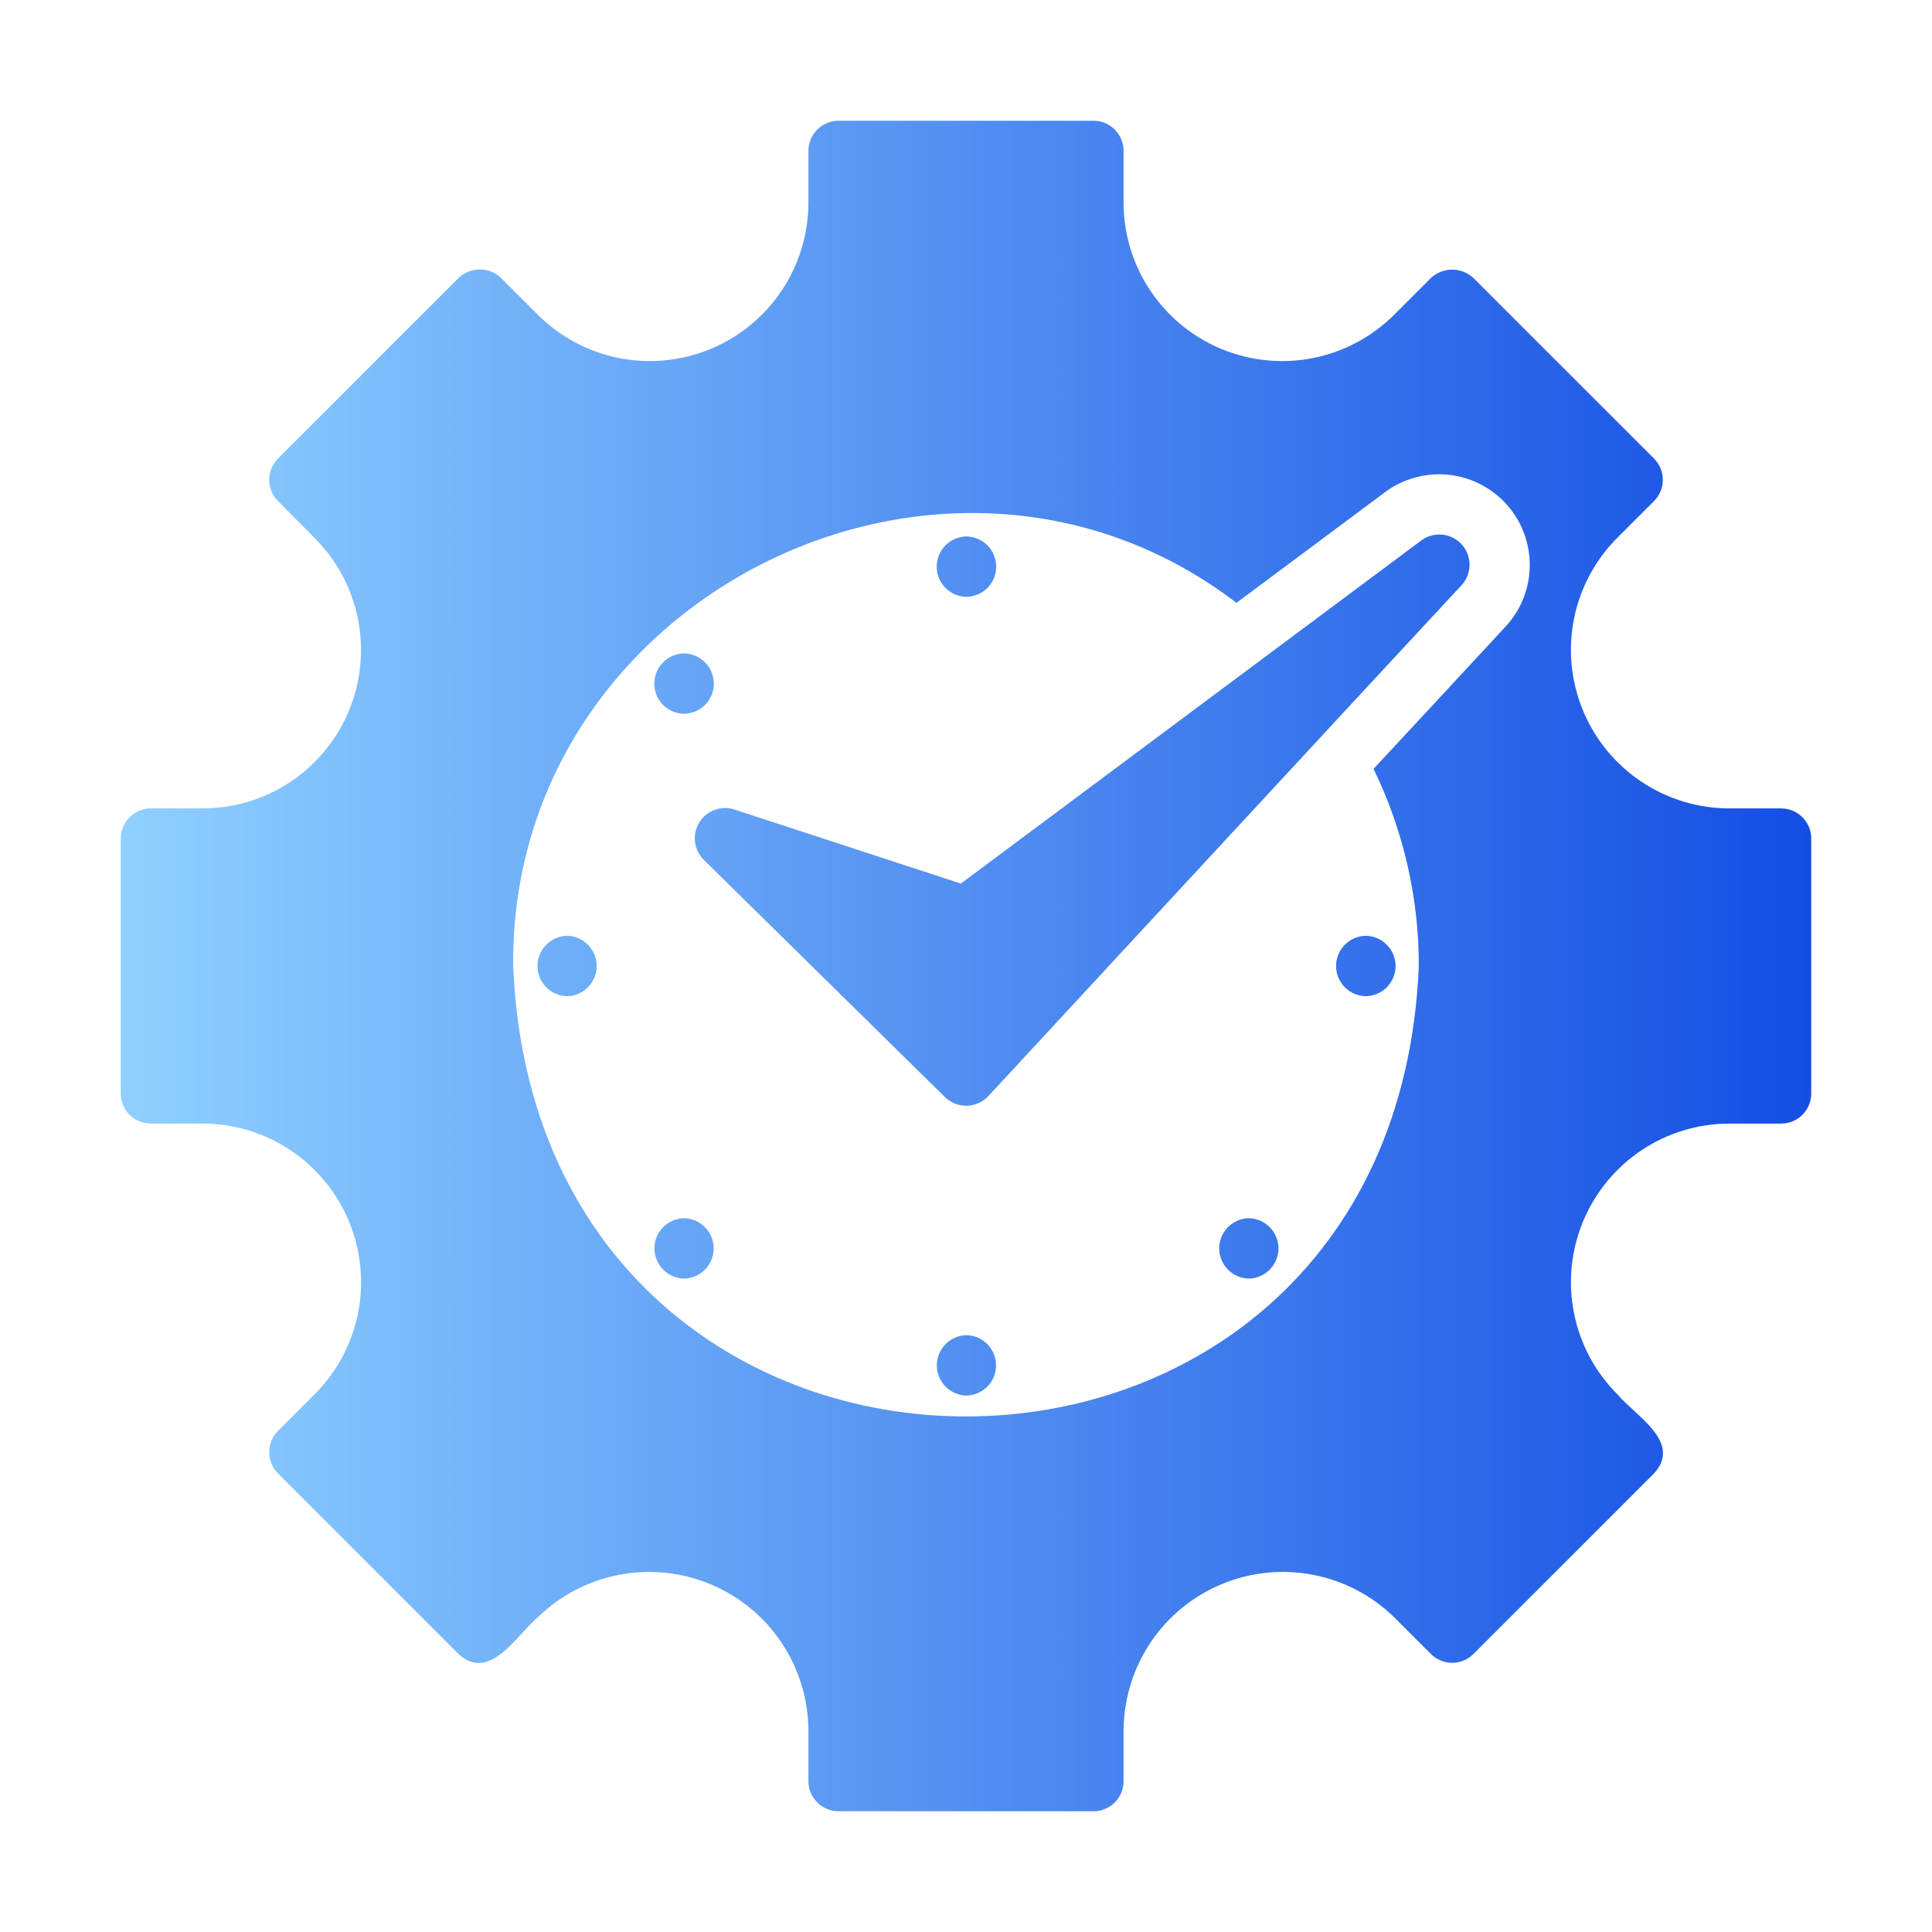 <svg width="64" height="64" viewBox="0 0 64 64" fill="none" xmlns="http://www.w3.org/2000/svg">
<path d="M59 26.78H57.29C56.251 26.78 55.235 26.471 54.371 25.893C53.508 25.316 52.835 24.495 52.438 23.535C52.041 22.575 51.937 21.518 52.14 20.499C52.344 19.48 52.845 18.544 53.58 17.81L54.79 16.6C54.883 16.508 54.956 16.398 55.007 16.277C55.057 16.156 55.083 16.026 55.083 15.895C55.083 15.764 55.057 15.634 55.007 15.513C54.956 15.392 54.883 15.283 54.79 15.19L48.81 9.21C48.619 9.032 48.367 8.932 48.105 8.932C47.843 8.932 47.591 9.032 47.4 9.21L46.19 10.42C45.456 11.155 44.52 11.656 43.501 11.86C42.482 12.063 41.426 11.959 40.465 11.562C39.505 11.165 38.684 10.492 38.107 9.628C37.529 8.765 37.22 7.749 37.22 6.71V5C37.221 4.869 37.195 4.738 37.145 4.617C37.095 4.495 37.021 4.385 36.928 4.292C36.835 4.199 36.725 4.125 36.603 4.075C36.482 4.025 36.352 4 36.22 4H27.78C27.649 4 27.518 4.025 27.397 4.075C27.275 4.125 27.165 4.199 27.072 4.292C26.979 4.385 26.905 4.495 26.855 4.617C26.805 4.738 26.779 4.869 26.78 5V6.71C26.78 7.749 26.471 8.765 25.893 9.628C25.316 10.492 24.495 11.165 23.535 11.562C22.575 11.959 21.518 12.063 20.499 11.86C19.48 11.656 18.544 11.155 17.81 10.42L16.6 9.21C16.411 9.027 16.158 8.925 15.895 8.925C15.632 8.925 15.379 9.027 15.19 9.21L9.21 15.19C9.117 15.283 9.044 15.392 8.994 15.513C8.943 15.634 8.917 15.764 8.917 15.895C8.917 16.026 8.943 16.156 8.994 16.277C9.044 16.398 9.117 16.508 9.21 16.6L10.42 17.82C11.155 18.554 11.655 19.489 11.858 20.507C12.061 21.525 11.957 22.581 11.56 23.54C11.163 24.499 10.49 25.319 9.627 25.896C8.763 26.473 7.748 26.78 6.71 26.78H5C4.869 26.779 4.738 26.805 4.617 26.855C4.495 26.905 4.385 26.979 4.292 27.072C4.199 27.165 4.125 27.275 4.075 27.397C4.025 27.518 4 27.649 4 27.78V36.22C4 36.352 4.025 36.482 4.075 36.603C4.125 36.725 4.199 36.835 4.292 36.928C4.385 37.021 4.495 37.095 4.617 37.145C4.738 37.195 4.869 37.221 5 37.22H6.71C7.749 37.22 8.765 37.529 9.628 38.107C10.492 38.684 11.165 39.505 11.562 40.465C11.959 41.426 12.063 42.482 11.86 43.501C11.656 44.52 11.155 45.456 10.42 46.19L9.21 47.4C9.117 47.492 9.044 47.602 8.994 47.723C8.943 47.844 8.918 47.974 8.918 48.105C8.918 48.236 8.943 48.366 8.994 48.487C9.044 48.608 9.117 48.718 9.21 48.81L15.19 54.79C16.225 55.744 17.113 54.159 17.81 53.58C18.549 52.856 19.484 52.365 20.499 52.169C21.514 51.972 22.565 52.077 23.52 52.473C24.476 52.868 25.294 53.535 25.874 54.392C26.453 55.248 26.768 56.256 26.78 57.29V59C26.779 59.132 26.805 59.262 26.855 59.383C26.905 59.505 26.979 59.615 27.072 59.708C27.165 59.801 27.275 59.875 27.397 59.925C27.518 59.975 27.649 60.001 27.78 60H36.22C36.352 60.001 36.482 59.975 36.603 59.925C36.725 59.875 36.835 59.801 36.928 59.708C37.021 59.615 37.095 59.505 37.145 59.383C37.195 59.262 37.221 59.132 37.22 59V57.29C37.232 56.256 37.547 55.248 38.126 54.392C38.706 53.535 39.524 52.868 40.48 52.473C41.435 52.077 42.486 51.972 43.501 52.169C44.517 52.365 45.452 52.856 46.19 53.58L47.4 54.79C47.492 54.883 47.602 54.956 47.723 55.007C47.844 55.057 47.974 55.083 48.105 55.083C48.236 55.083 48.366 55.057 48.487 55.007C48.608 54.956 48.718 54.883 48.81 54.79L54.79 48.81C55.744 47.775 54.159 46.887 53.58 46.19C52.845 45.456 52.344 44.52 52.141 43.501C51.938 42.482 52.042 41.426 52.439 40.466C52.836 39.506 53.509 38.685 54.372 38.107C55.236 37.529 56.251 37.221 57.29 37.22H59C59.132 37.221 59.262 37.195 59.383 37.145C59.505 37.095 59.615 37.021 59.708 36.928C59.801 36.835 59.875 36.725 59.925 36.603C59.975 36.482 60.001 36.352 60 36.22V27.78C60.001 27.649 59.975 27.518 59.925 27.397C59.875 27.275 59.801 27.165 59.708 27.072C59.615 26.979 59.505 26.905 59.383 26.855C59.262 26.805 59.132 26.779 59 26.78ZM49.88 20.75C49.661 20.989 45.58 25.388 45.5 25.47C46.49 27.504 47.003 29.738 47 32C46.178 51.893 17.824 51.899 17 32C16.887 19.771 31.332 12.608 40.96 19.97L45.9 16.29C46.502 15.85 47.247 15.649 47.989 15.728C48.73 15.806 49.416 16.158 49.913 16.715C50.41 17.271 50.681 17.993 50.675 18.739C50.669 19.485 50.386 20.202 49.88 20.75ZM32.01 17.77C32.273 17.773 32.524 17.879 32.709 18.065C32.894 18.251 32.999 18.503 33 18.766C33.001 19.028 32.899 19.281 32.716 19.469C32.532 19.657 32.282 19.765 32.02 19.77C31.757 19.768 31.506 19.662 31.32 19.476C31.135 19.29 31.031 19.038 31.029 18.775C31.028 18.513 31.13 18.26 31.314 18.072C31.497 17.884 31.747 17.776 32.01 17.77ZM22.655 21.645C22.918 21.648 23.169 21.754 23.354 21.94C23.54 22.126 23.644 22.378 23.646 22.641C23.647 22.903 23.545 23.156 23.361 23.344C23.178 23.532 22.928 23.64 22.665 23.645C22.402 23.643 22.151 23.537 21.966 23.351C21.781 23.165 21.676 22.913 21.675 22.65C21.674 22.388 21.776 22.135 21.959 21.947C22.143 21.759 22.393 21.651 22.655 21.645ZM18.79 33C18.528 32.996 18.278 32.89 18.094 32.704C17.91 32.518 17.806 32.267 17.804 32.005C17.803 31.743 17.905 31.491 18.087 31.303C18.27 31.115 18.518 31.006 18.78 31C19.042 31.004 19.292 31.11 19.476 31.296C19.661 31.482 19.765 31.733 19.766 31.995C19.767 32.257 19.666 32.509 19.483 32.697C19.301 32.885 19.052 32.994 18.79 33ZM22.665 42.355C22.403 42.351 22.153 42.244 21.969 42.058C21.785 41.872 21.681 41.621 21.679 41.359C21.678 41.097 21.78 40.845 21.962 40.657C22.145 40.47 22.393 40.361 22.655 40.355C22.917 40.358 23.167 40.465 23.351 40.651C23.536 40.837 23.64 41.088 23.641 41.35C23.642 41.612 23.541 41.864 23.358 42.051C23.176 42.239 22.927 42.348 22.665 42.355ZM32.02 46.23C31.758 46.226 31.508 46.119 31.323 45.933C31.139 45.747 31.035 45.496 31.034 45.234C31.033 44.972 31.134 44.72 31.317 44.532C31.499 44.345 31.748 44.236 32.01 44.23C32.272 44.233 32.522 44.34 32.706 44.526C32.89 44.712 32.994 44.963 32.995 45.225C32.997 45.487 32.895 45.739 32.713 45.926C32.53 46.114 32.281 46.223 32.02 46.23ZM41.374 42.355C41.112 42.351 40.862 42.244 40.678 42.058C40.494 41.872 40.39 41.621 40.388 41.359C40.387 41.097 40.489 40.845 40.671 40.657C40.854 40.47 41.102 40.361 41.364 40.355C41.626 40.358 41.876 40.465 42.06 40.651C42.245 40.837 42.349 41.088 42.35 41.35C42.351 41.612 42.25 41.864 42.067 42.051C41.885 42.239 41.636 42.348 41.374 42.355ZM45.239 31C45.502 31.003 45.753 31.108 45.938 31.295C46.124 31.481 46.228 31.733 46.23 31.995C46.231 32.258 46.129 32.511 45.945 32.699C45.762 32.887 45.512 32.995 45.249 33C44.986 32.997 44.735 32.892 44.55 32.705C44.365 32.519 44.26 32.267 44.259 32.005C44.258 31.742 44.36 31.489 44.543 31.301C44.727 31.113 44.977 31.005 45.239 31ZM48.43 19.37C45.748 22.252 35.599 33.224 32.74 36.31C32.649 36.407 32.54 36.485 32.419 36.54C32.297 36.595 32.166 36.625 32.033 36.629C31.9 36.632 31.768 36.609 31.644 36.562C31.52 36.514 31.406 36.442 31.31 36.35L23.3 28.47C23.145 28.311 23.047 28.104 23.022 27.883C22.997 27.662 23.046 27.439 23.162 27.249C23.278 27.059 23.453 26.913 23.661 26.833C23.869 26.754 24.097 26.745 24.31 26.81L31.83 29.27C34.944 26.949 44.438 19.872 47.1 17.89C47.3 17.748 47.546 17.685 47.79 17.712C48.034 17.74 48.259 17.856 48.423 18.038C48.588 18.221 48.679 18.457 48.68 18.703C48.681 18.948 48.592 19.186 48.43 19.37Z" fill="url(#paint0_linear_77_424)"/>
<defs>
<linearGradient id="paint0_linear_77_424" x1="4" y1="32" x2="60" y2="32" gradientUnits="userSpaceOnUse">
<stop stop-color="#8FD0FF"/>
<stop offset="1" stop-color="#144EE3"/>
</linearGradient>
</defs>
</svg>
